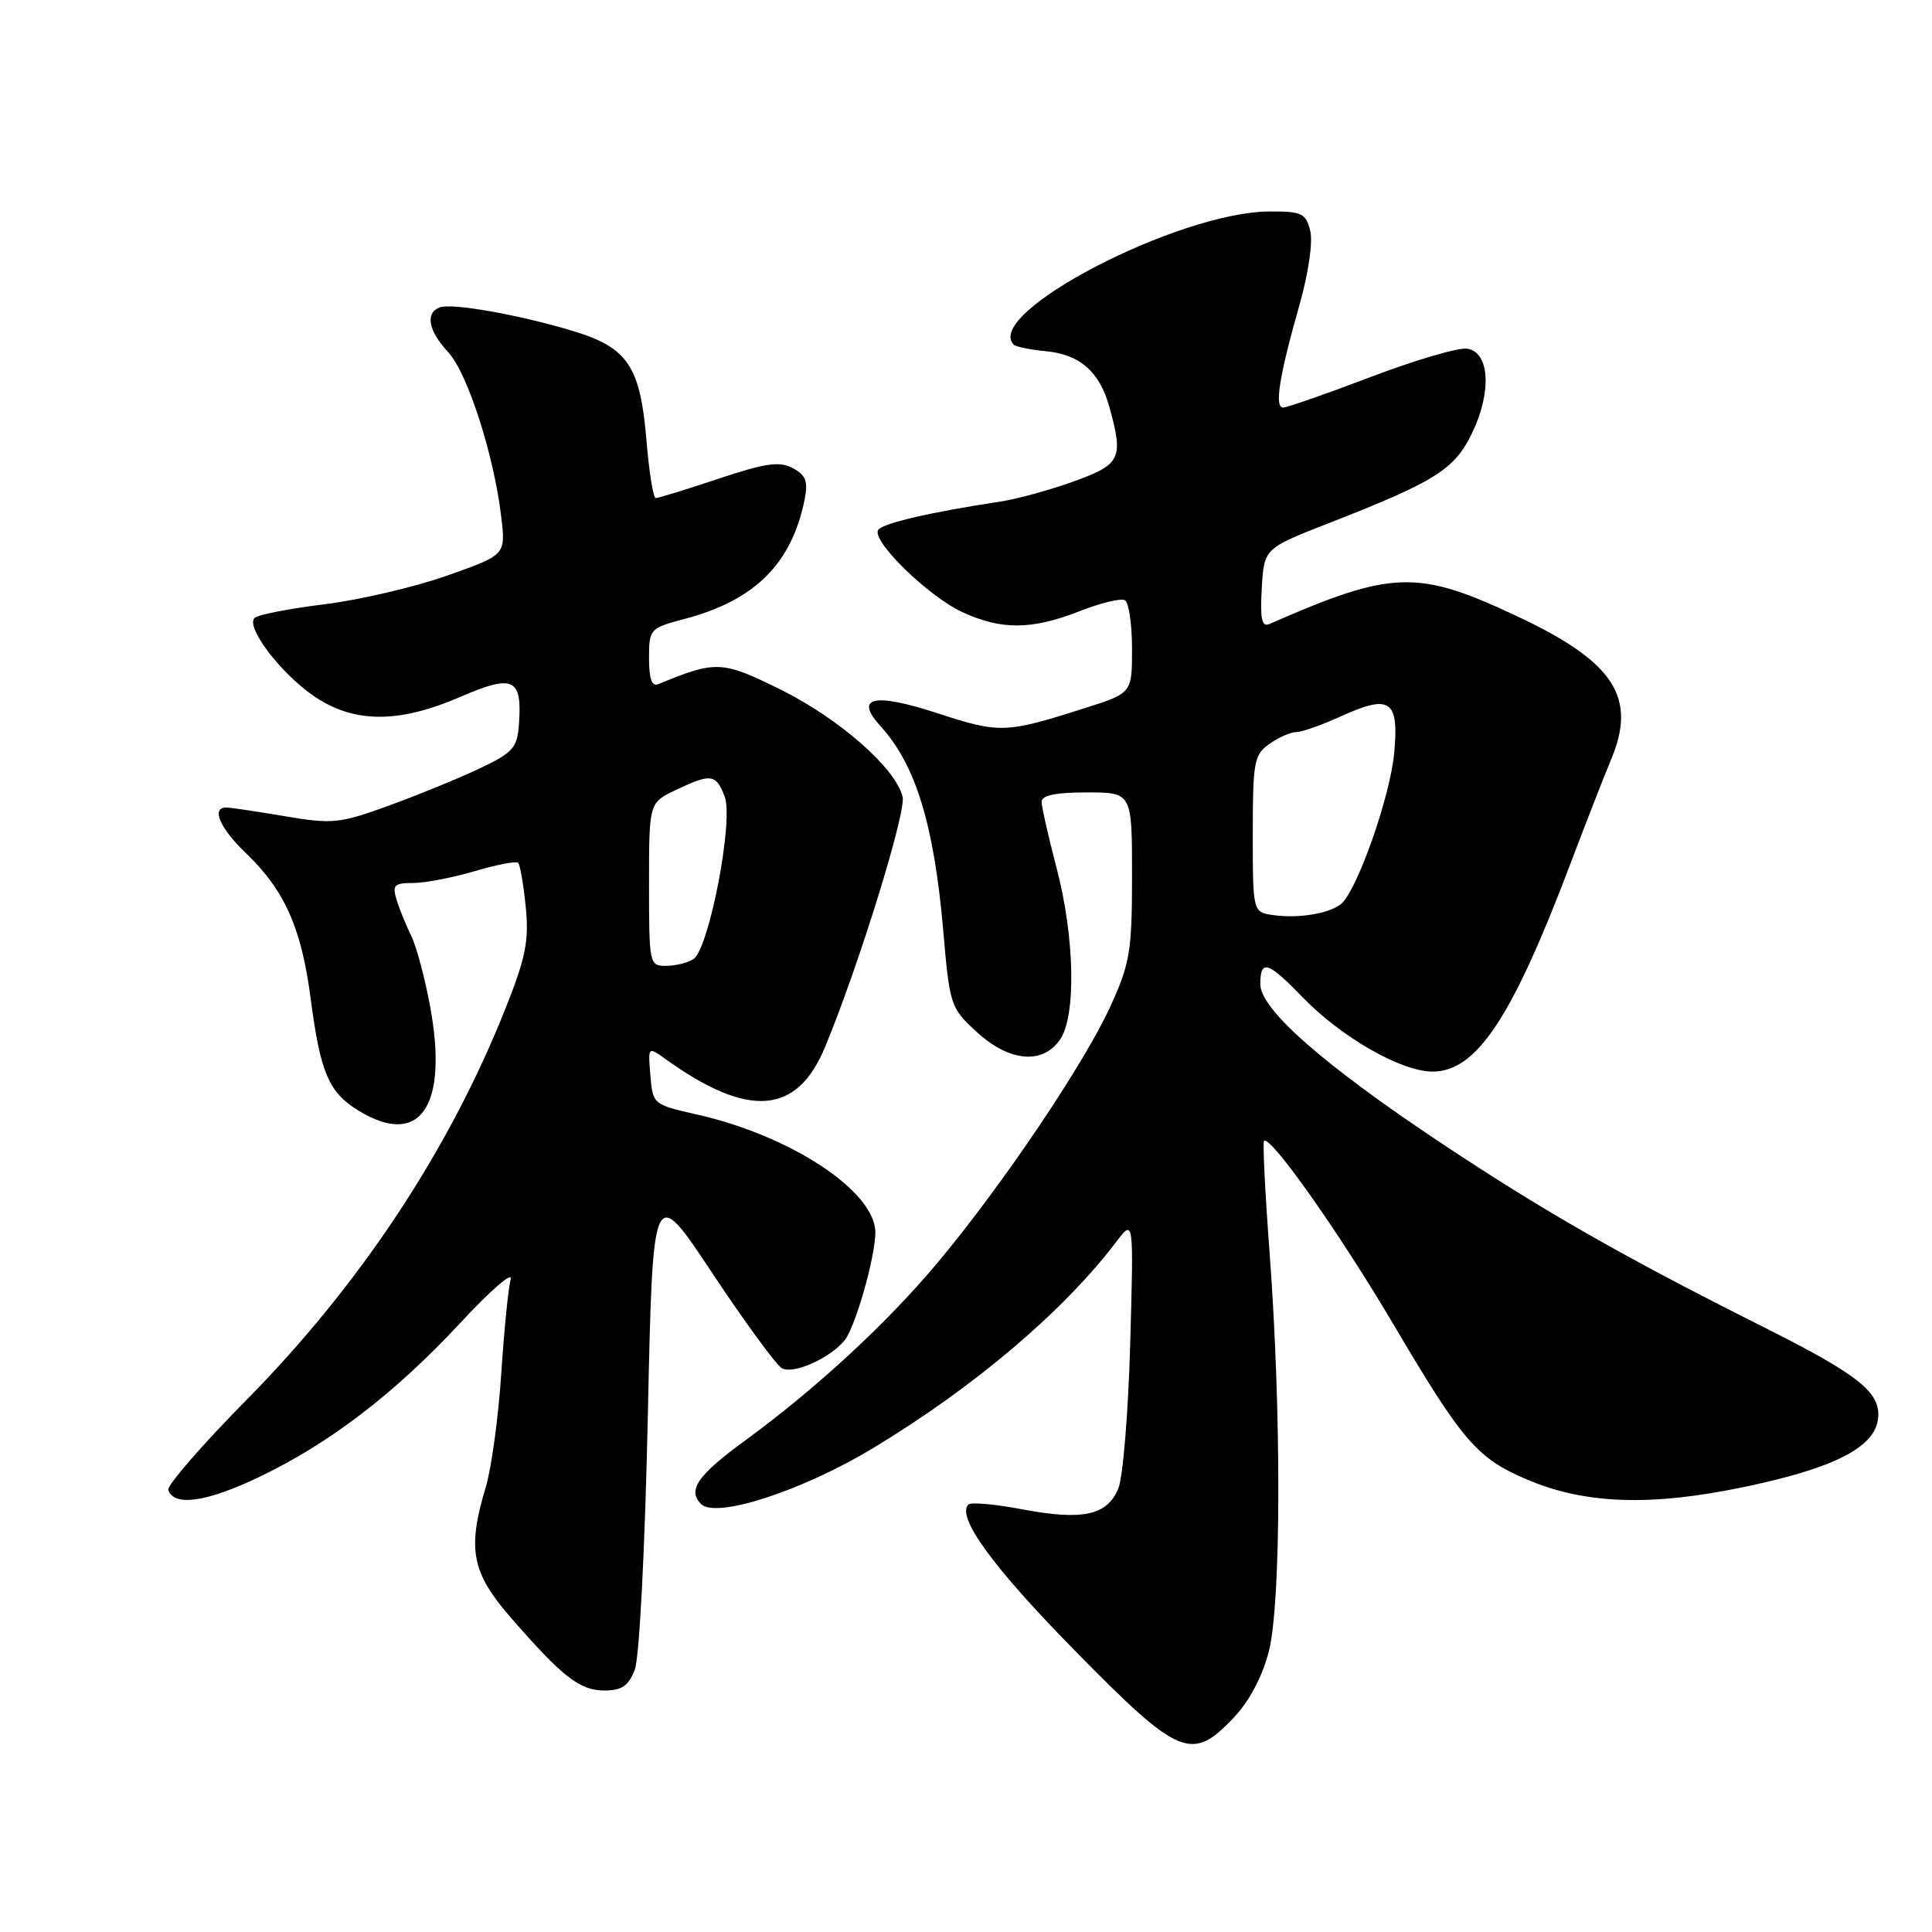 <?xml version="1.0" encoding="UTF-8" standalone="no"?>
<!DOCTYPE svg PUBLIC "-//W3C//DTD SVG 1.1//EN" "http://www.w3.org/Graphics/SVG/1.1/DTD/svg11.dtd" >
<svg xmlns="http://www.w3.org/2000/svg" xmlns:xlink="http://www.w3.org/1999/xlink" version="1.1" viewBox="0 0 256 256">
 <g >
 <path fill="currentColor"
d=" M 163.52 227.55 C 165.56 225.39 167.29 222.11 168.13 218.80 C 169.76 212.41 169.81 187.19 168.23 166.01 C 167.63 158.04 167.30 151.37 167.49 151.18 C 168.31 150.36 177.45 163.32 184.60 175.42 C 193.78 190.97 195.68 193.19 202.21 195.99 C 209.99 199.34 218.77 199.64 231.36 196.98 C 242.94 194.54 248.30 191.83 248.83 188.13 C 249.34 184.58 246.48 182.26 233.63 175.82 C 215.08 166.51 204.52 160.48 191.00 151.49 C 175.39 141.11 167.00 133.74 167.00 130.42 C 167.00 127.07 167.98 127.37 172.55 132.09 C 177.69 137.42 185.64 141.98 189.80 141.99 C 195.63 142.01 200.35 134.90 208.07 114.50 C 210.15 109.00 212.56 102.83 213.42 100.78 C 216.98 92.41 213.94 87.72 201.01 81.65 C 187.81 75.44 184.50 75.54 168.19 82.69 C 167.19 83.12 166.96 82.03 167.19 77.96 C 167.50 72.67 167.50 72.67 176.00 69.35 C 190.18 63.81 192.71 62.23 195.04 57.42 C 197.70 51.93 197.39 46.63 194.39 46.20 C 193.23 46.03 187.49 47.72 181.63 49.95 C 175.77 52.18 170.55 54.00 170.02 54.00 C 168.84 54.00 169.50 49.85 172.21 40.32 C 173.39 36.15 173.98 32.06 173.61 30.57 C 173.03 28.26 172.48 28.00 168.23 28.02 C 156.10 28.08 130.22 41.55 134.33 45.67 C 134.62 45.95 136.50 46.34 138.52 46.53 C 143.08 46.95 145.69 49.23 146.99 53.90 C 148.90 60.77 148.53 61.54 142.25 63.80 C 139.09 64.94 134.70 66.14 132.50 66.47 C 123.24 67.87 116.90 69.35 116.36 70.23 C 115.47 71.67 122.98 79.00 127.50 81.10 C 132.68 83.50 136.72 83.47 143.04 80.99 C 145.85 79.88 148.56 79.23 149.07 79.54 C 149.58 79.86 150.00 82.75 150.00 85.98 C 150.00 91.84 150.00 91.84 143.75 93.83 C 133.27 97.17 132.48 97.20 124.29 94.53 C 115.77 91.74 113.13 92.34 116.69 96.24 C 121.33 101.33 123.76 109.26 124.98 123.26 C 125.84 133.24 125.95 133.56 129.42 136.74 C 133.72 140.69 138.12 141.10 140.44 137.78 C 142.62 134.67 142.42 124.23 140.00 115.00 C 138.92 110.88 138.03 106.94 138.02 106.25 C 138.01 105.39 139.86 105.00 144.00 105.00 C 150.00 105.00 150.00 105.00 150.00 116.02 C 150.00 125.99 149.73 127.64 147.17 133.27 C 143.70 140.89 132.96 156.85 124.37 167.15 C 117.61 175.26 108.25 183.91 98.69 190.91 C 92.44 195.47 91.06 197.46 92.89 199.29 C 94.87 201.27 106.32 197.54 115.69 191.88 C 129.10 183.79 140.94 173.74 147.95 164.50 C 150.22 161.50 150.22 161.50 149.76 178.00 C 149.51 187.07 148.80 195.72 148.19 197.22 C 146.72 200.80 143.48 201.51 135.44 199.99 C 131.85 199.31 128.64 199.02 128.32 199.35 C 126.69 200.98 131.58 207.69 142.46 218.75 C 156.28 232.82 157.91 233.50 163.52 227.55 Z  M 84.11 221.25 C 84.72 219.68 85.46 205.27 85.84 187.66 C 86.50 156.82 86.50 156.82 94.36 168.66 C 98.68 175.17 102.84 180.85 103.59 181.29 C 105.09 182.15 109.90 180.03 111.90 177.62 C 113.31 175.92 115.97 166.63 115.99 163.33 C 116.02 157.90 104.85 150.50 92.36 147.68 C 86.55 146.37 86.50 146.32 86.18 142.51 C 85.86 138.66 85.86 138.66 88.18 140.33 C 99.16 148.21 105.59 147.74 109.31 138.77 C 113.76 128.07 120.11 107.58 119.60 105.56 C 118.64 101.74 111.18 95.20 103.37 91.34 C 95.69 87.54 94.83 87.50 87.25 90.65 C 86.37 91.01 86.00 89.99 86.00 87.21 C 86.00 83.34 86.10 83.23 90.75 82.00 C 100.04 79.54 104.91 74.68 106.62 66.17 C 107.09 63.78 106.78 62.95 105.05 62.03 C 103.30 61.09 101.45 61.35 95.19 63.44 C 90.96 64.85 87.22 66.00 86.89 66.00 C 86.56 66.00 86.00 62.51 85.65 58.25 C 84.83 48.51 83.17 46.05 75.92 43.86 C 68.83 41.71 59.85 40.12 58.26 40.73 C 56.31 41.48 56.76 43.83 59.39 46.67 C 61.96 49.43 65.47 60.36 66.42 68.52 C 67.01 73.53 67.01 73.53 59.25 76.27 C 54.99 77.78 47.67 79.49 43.00 80.07 C 38.33 80.64 34.15 81.46 33.73 81.88 C 32.53 83.07 37.11 89.13 41.51 92.18 C 46.83 95.86 52.79 95.90 61.02 92.33 C 68.03 89.29 69.22 89.86 68.76 95.99 C 68.53 99.11 67.97 99.74 63.50 101.85 C 60.75 103.15 55.35 105.36 51.50 106.76 C 44.97 109.13 44.05 109.22 37.73 108.15 C 34.01 107.52 30.52 107.00 29.98 107.00 C 27.95 107.00 29.12 109.73 32.59 113.05 C 37.73 117.99 39.94 122.95 41.16 132.30 C 42.45 142.16 43.56 144.75 47.50 147.16 C 55.66 152.15 59.45 146.61 56.98 133.28 C 56.29 129.55 55.17 125.38 54.49 124.00 C 53.81 122.62 52.94 120.49 52.56 119.25 C 51.95 117.28 52.22 117.00 54.75 117.00 C 56.34 117.00 60.01 116.29 62.92 115.43 C 65.82 114.57 68.41 114.07 68.66 114.33 C 68.91 114.58 69.37 117.20 69.66 120.14 C 70.11 124.61 69.68 126.83 67.03 133.50 C 59.58 152.30 47.78 170.16 32.73 185.43 C 26.80 191.43 22.11 196.83 22.30 197.43 C 23.04 199.66 27.38 199.04 34.32 195.72 C 43.73 191.22 52.31 184.64 61.10 175.18 C 65.02 170.96 67.98 168.40 67.67 169.50 C 67.36 170.60 66.80 176.22 66.42 182.00 C 66.04 187.78 65.12 194.53 64.38 197.00 C 61.90 205.23 62.48 208.33 67.58 214.22 C 74.51 222.20 76.81 224.00 80.08 224.00 C 82.40 224.00 83.28 223.39 84.11 221.25 Z  M 168.75 121.26 C 166.00 120.87 166.00 120.87 166.00 110.49 C 166.00 100.90 166.17 100.00 168.22 98.56 C 169.44 97.70 171.04 97.00 171.78 97.00 C 172.51 97.00 175.15 96.07 177.65 94.93 C 184.21 91.94 185.39 92.75 184.74 99.77 C 184.20 105.61 179.77 118.16 177.66 119.81 C 176.06 121.07 172.04 121.72 168.75 121.26 Z  M 86.00 117.19 C 86.00 106.37 86.00 106.37 89.53 104.69 C 94.22 102.45 94.88 102.54 96.03 105.57 C 97.23 108.74 93.94 125.79 91.87 127.10 C 91.12 127.58 89.49 127.98 88.25 127.98 C 86.05 128.00 86.00 127.74 86.00 117.19 Z "/>
</g>
</svg>